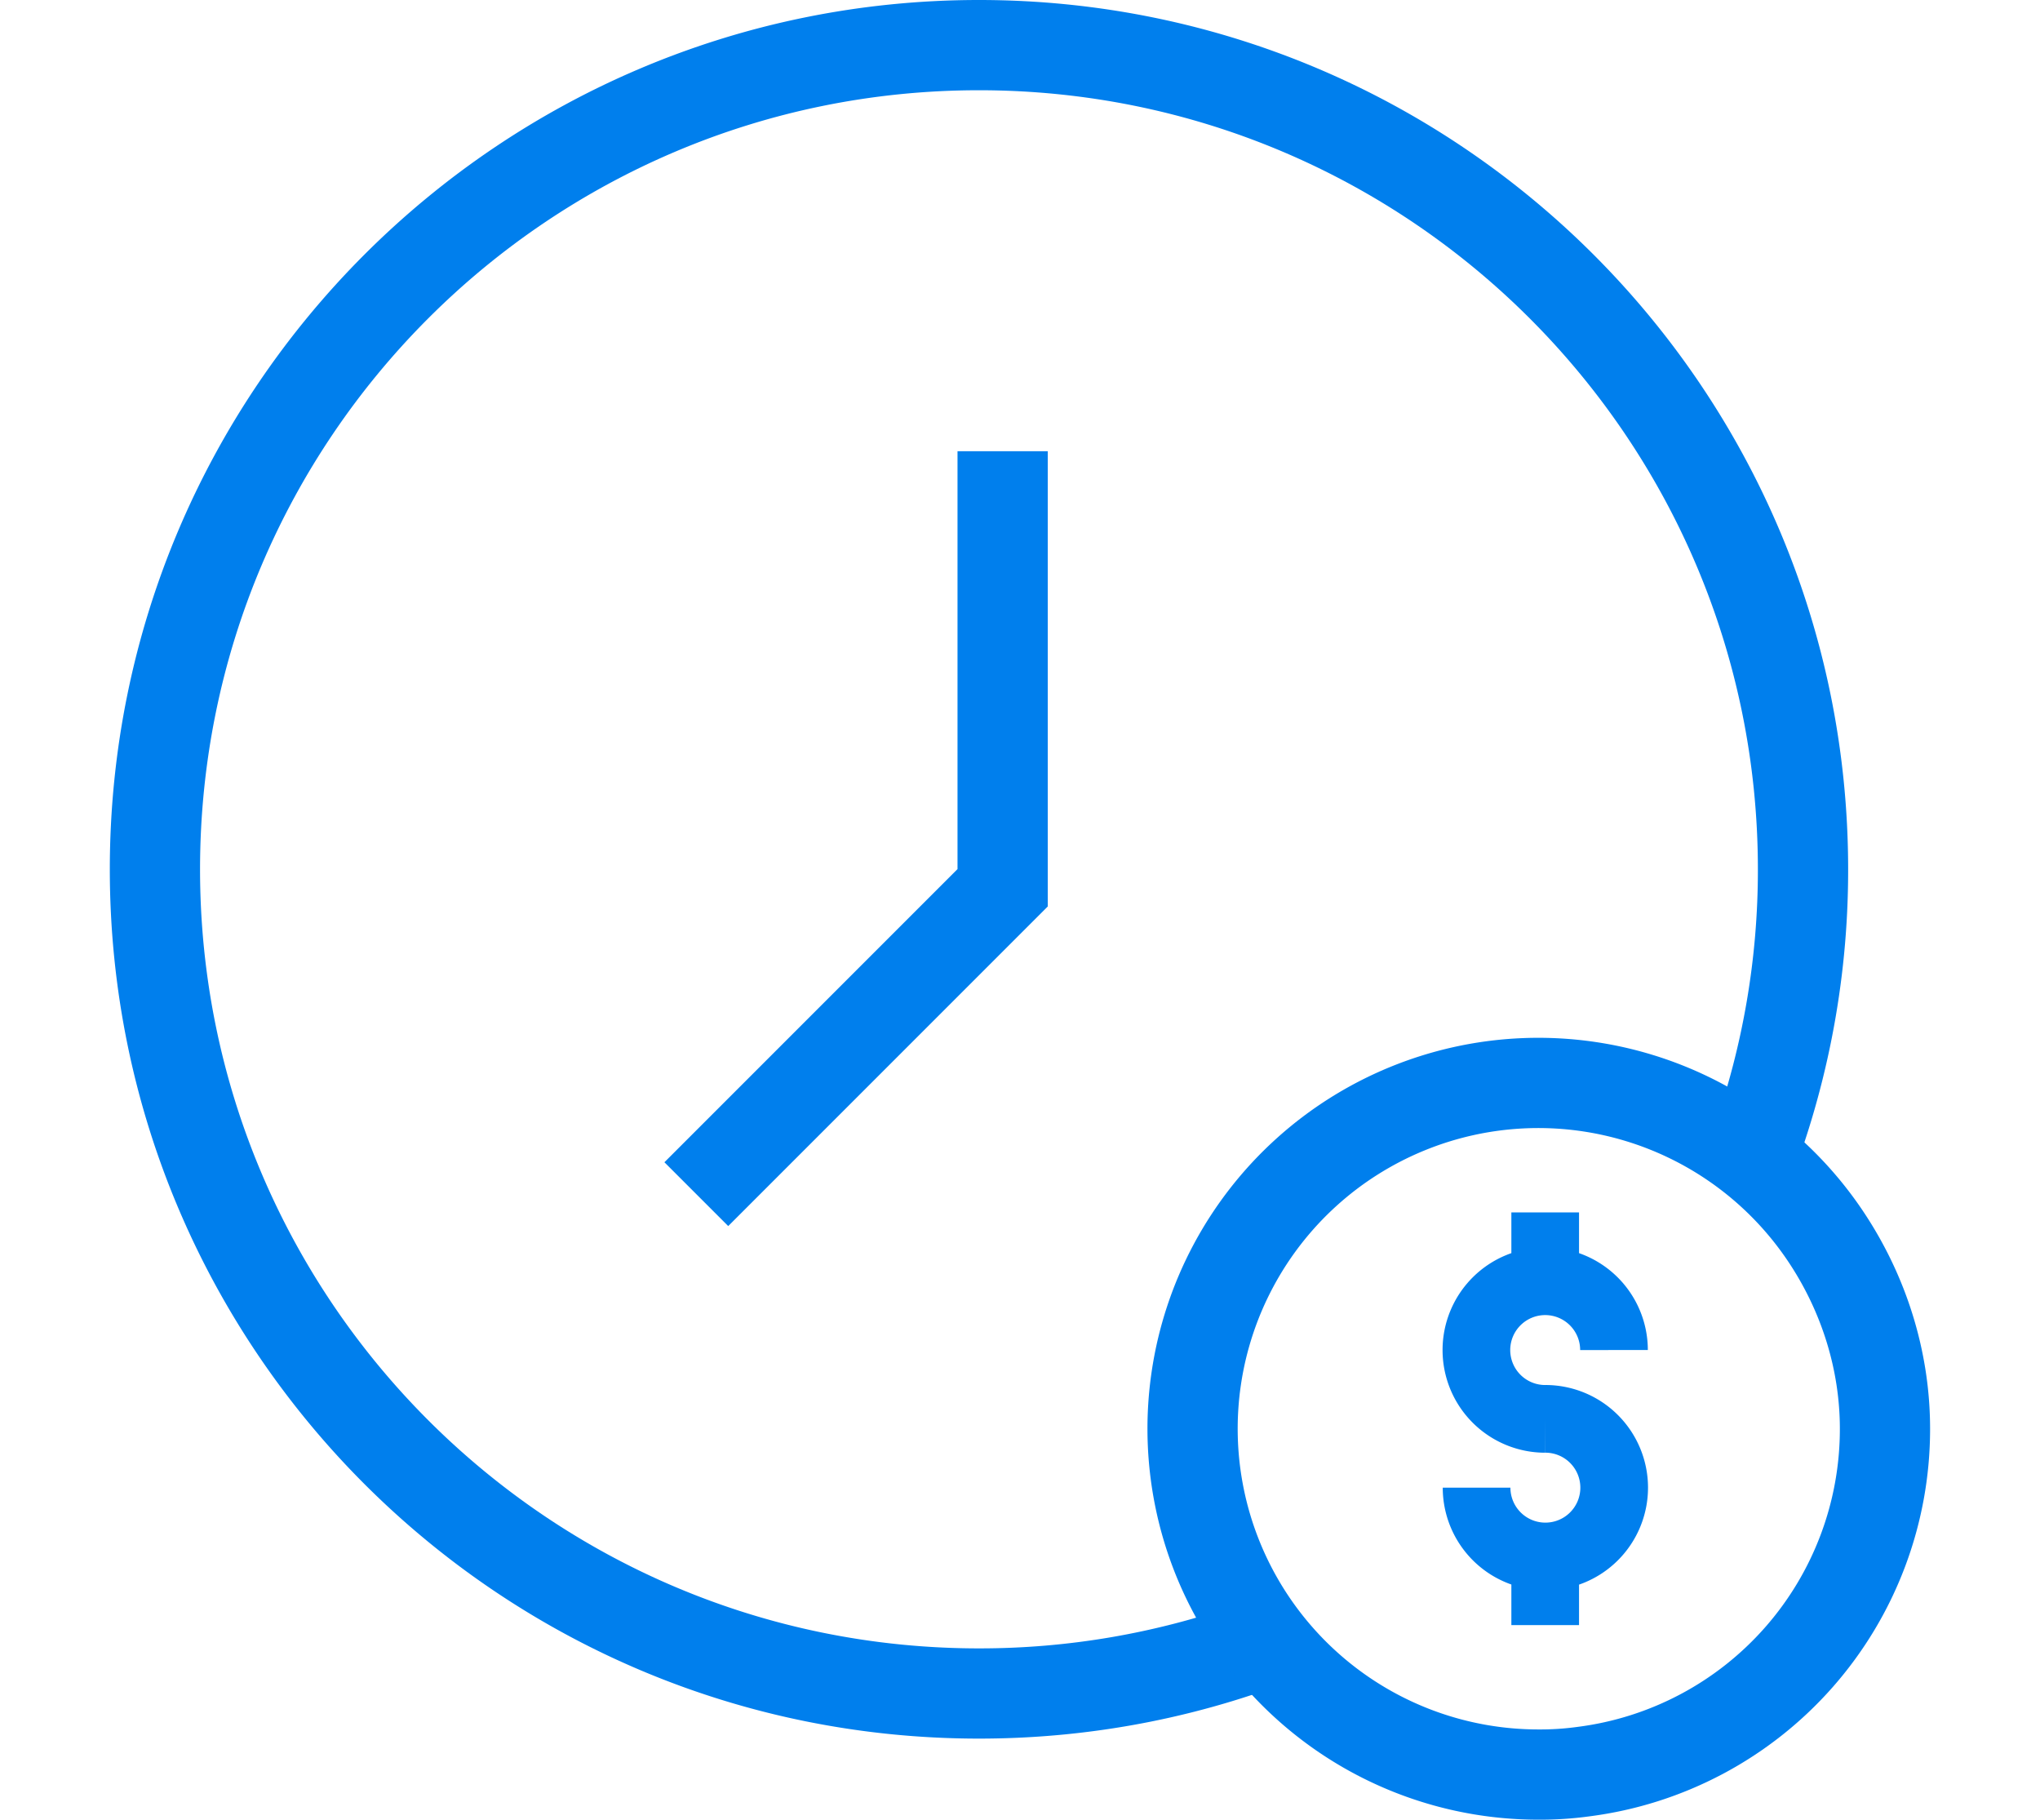 <svg fill="none" xmlns="http://www.w3.org/2000/svg" viewBox="25 22 80.7 80.66" width="74" height="66"><path fill-rule="evenodd" clip-rule="evenodd" d="M29 60.532C29 41.46 44.46 26 63.532 26c19.07 0 34.53 15.46 34.53 34.532a34.48 34.48 0 0 1-1.973 11.535 15.085 15.085 0 0 1 3.075 3.154 38.421 38.421 0 0 0 2.899-14.69C102.063 39.252 84.812 22 63.531 22 42.252 22 25 39.251 25 60.532c0 21.28 17.251 38.53 38.532 38.53 5.201 0 10.162-1.03 14.689-2.898a15.085 15.085 0 0 1-3.154-3.075 34.473 34.473 0 0 1-11.535 1.974C44.46 95.063 29 79.603 29 60.53z" fill="#007FED"/><path d="M64.58 42v19.35L51 74.93" stroke="#007FED" stroke-width="4" stroke-miterlimit="10"/><path d="M88.633 84.89a3.05 3.05 0 1 1 3.05-3.051m-3.05 3.05a3.05 3.05 0 1 1-3.042 3.05m3.042-12.2v3.05m0 15.243v-3.05" stroke="#007FED" stroke-width="3" stroke-miterlimit="10"/><path d="M103.696 85.338a15.305 15.305 0 0 1-13.37 15.188c-.662.091-1.33.134-1.998.13a15.328 15.328 0 1 1 12.75-23.837c1.683 2.522 2.62 5.487 2.618 8.519z" stroke="#007FED" stroke-width="4" stroke-miterlimit="10"/></svg>
